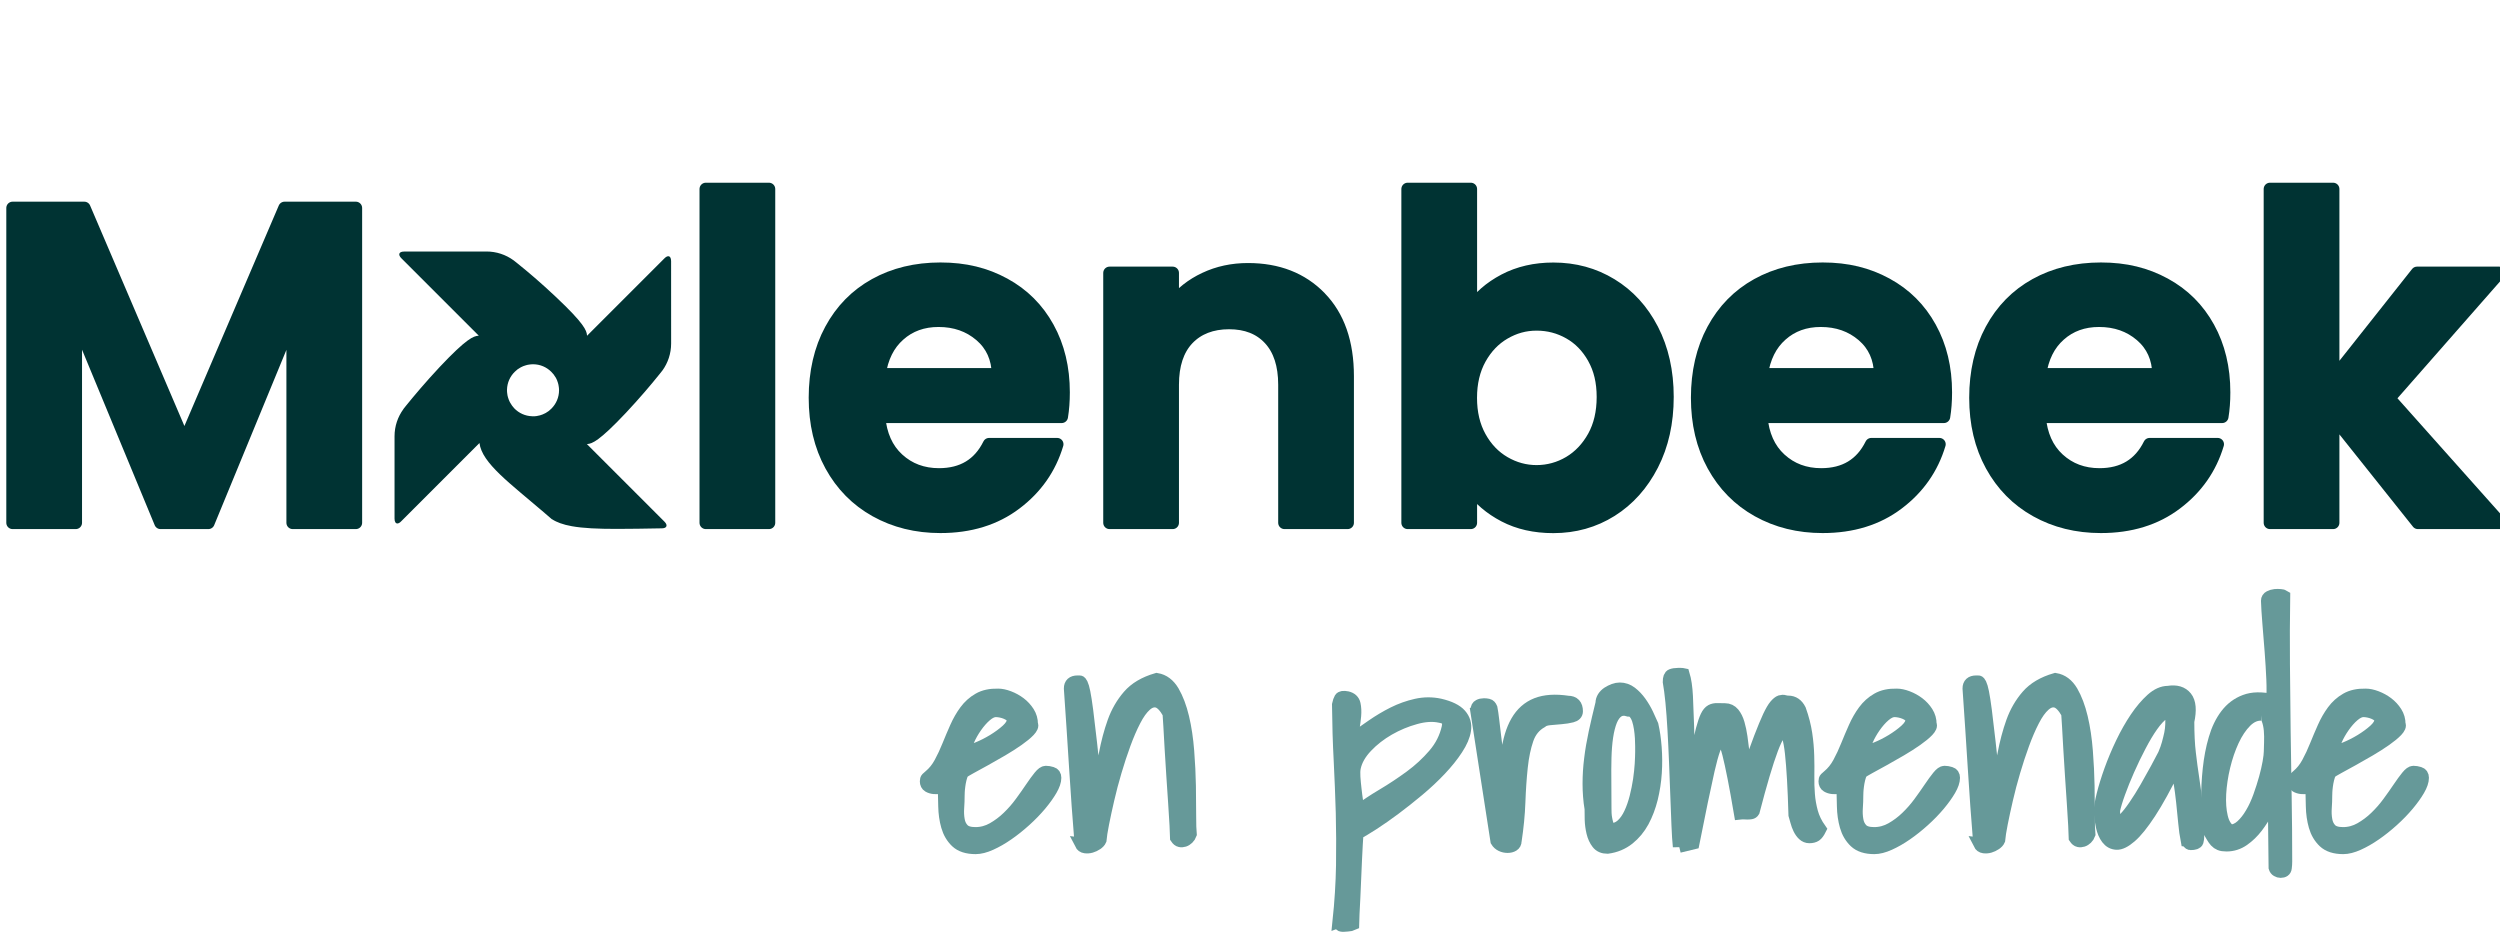 <?xml version="1.0" encoding="UTF-8"?><svg id="Layer_2" xmlns="http://www.w3.org/2000/svg" width="396.81" height="147.91" viewBox="0 0 396.81 147.91"><defs><style>.cls-1,.cls-2{fill:#033;}.cls-3{fill:#699;stroke:#699;stroke-miterlimit:10;}.cls-3,.cls-2{stroke-width:2px;}.cls-2{stroke:#033;stroke-linecap:round;stroke-linejoin:round;}.cls-4{isolation:isolate;}</style></defs><g id="Molenbeek-logo-texte-vert-uni-1"><g id="Molenbeek-logo-texte"><g id="en_promenade" class="cls-4"><path class="cls-3" d="M149.86,124.87c-.15,.03-.37,.08-.67,.13-.3,.06-.61,.07-.94,.04-.33-.03-.62-.12-.87-.27-.25-.15-.38-.4-.38-.76,0-.21,.04-.36,.13-.45,.09-.09,.24-.22,.45-.4,.65-.54,1.21-1.23,1.67-2.08,.46-.85,.89-1.76,1.27-2.72,.39-.97,.8-1.93,1.23-2.9,.43-.97,.93-1.84,1.5-2.61,.57-.77,1.26-1.4,2.1-1.88,.83-.48,1.86-.7,3.08-.67,.5,0,1.07,.12,1.7,.36s1.21,.56,1.74,.96,.98,.89,1.34,1.45c.36,.57,.54,1.19,.54,1.88,.15,.24,0,.58-.42,1.03-.43,.45-1.02,.93-1.76,1.45-.74,.52-1.58,1.06-2.52,1.61-.94,.55-1.84,1.06-2.7,1.54-.86,.48-1.62,.89-2.28,1.25-.66,.36-1.09,.62-1.29,.8-.15,.3-.27,.64-.36,1.03-.09,.39-.16,.75-.2,1.09-.04,.34-.08,.66-.09,.94-.01,.28-.02,.5-.02,.65,0,.57-.02,1.19-.07,1.88s-.02,1.33,.09,1.94c.1,.61,.35,1.12,.74,1.52,.39,.4,1.04,.6,1.96,.6,.98,0,1.91-.25,2.77-.74,.86-.49,1.67-1.09,2.41-1.81,.74-.71,1.42-1.49,2.03-2.32,.61-.83,1.16-1.61,1.65-2.34,.49-.73,.93-1.33,1.32-1.81,.39-.48,.71-.71,.98-.71,.3,0,.62,.05,.96,.16,.34,.1,.51,.35,.51,.74,0,.54-.22,1.18-.65,1.92-.43,.74-1,1.53-1.7,2.37-.7,.83-1.5,1.66-2.41,2.48-.91,.82-1.82,1.55-2.75,2.19-.92,.64-1.83,1.16-2.72,1.56-.89,.4-1.68,.6-2.37,.6-1.34,0-2.35-.33-3.04-.98-.68-.65-1.17-1.47-1.45-2.46-.28-.98-.43-2.03-.45-3.15-.02-1.12-.04-2.15-.07-3.1Zm8.21-12.05c-.51,0-1.04,.25-1.61,.74s-1.09,1.09-1.58,1.79-.89,1.41-1.21,2.14c-.31,.73-.47,1.33-.47,1.81,.45,0,1.09-.17,1.94-.51,.85-.34,1.69-.77,2.52-1.27,.83-.51,1.56-1.04,2.19-1.61,.62-.57,.94-1.1,.94-1.61,0-.27-.11-.49-.31-.67-.21-.18-.45-.33-.74-.45-.28-.12-.57-.21-.87-.27-.3-.06-.57-.09-.8-.09Z"/><path class="cls-3" d="M171.56,133.93c-.33-4.02-.62-8.04-.87-12.08-.25-4.03-.53-8.22-.83-12.57,0-.71,.39-1.07,1.16-1.07h.36c.09,0,.19,.12,.31,.36,.12,.24,.25,.68,.38,1.32,.13,.64,.28,1.61,.45,2.9,.16,1.29,.36,2.98,.6,5.07s.51,4.69,.8,7.81c.62-2.02,1.12-3.99,1.47-5.89,.36-1.91,.82-3.64,1.38-5.2s1.36-2.94,2.39-4.13c1.03-1.19,2.51-2.07,4.44-2.63,1.07,.18,1.93,.83,2.59,1.94,.65,1.12,1.17,2.49,1.56,4.13,.39,1.64,.65,3.42,.8,5.34,.15,1.92,.24,3.76,.27,5.51,.03,1.76,.04,3.33,.04,4.71s.03,2.37,.09,2.97c-.09,.24-.22,.45-.4,.62s-.38,.31-.6,.38c-.22,.07-.44,.09-.65,.04-.21-.04-.4-.2-.58-.47,0-.33-.03-1-.09-2.01-.06-1.01-.13-2.19-.22-3.55-.09-1.35-.19-2.8-.29-4.33-.1-1.53-.19-2.98-.27-4.33-.08-1.35-.14-2.54-.2-3.55s-.1-1.68-.13-2.01c-.62-1.1-1.24-1.73-1.85-1.88-.61-.15-1.22,.04-1.83,.58-.61,.54-1.2,1.36-1.76,2.46-.57,1.1-1.1,2.34-1.61,3.73-.51,1.38-.98,2.84-1.43,4.35s-.83,2.98-1.16,4.4c-.33,1.41-.6,2.69-.83,3.84-.22,1.15-.37,2.03-.42,2.66-.09,.21-.28,.41-.56,.6-.28,.19-.58,.33-.89,.42-.31,.09-.62,.11-.94,.07-.31-.04-.54-.21-.69-.51Z"/><path class="cls-3" d="M212.5,146.26c.33-3.12,.51-6.09,.56-8.91,.04-2.81,.03-5.59-.04-8.33-.08-2.74-.19-5.51-.33-8.3-.15-2.8-.24-5.76-.27-8.88,.09-.42,.2-.74,.33-.96s.5-.28,1.09-.16c.62,.15,1,.5,1.12,1.05s.15,1.17,.09,1.85c-.06,.68-.15,1.37-.27,2.05-.12,.69-.12,1.24,0,1.65,.95-.68,1.96-1.4,3.04-2.14,1.07-.74,2.19-1.41,3.35-1.99,1.16-.58,2.37-1.01,3.62-1.29,1.25-.28,2.5-.29,3.75-.02,1.55,.36,2.63,.89,3.24,1.59s.85,1.5,.71,2.41c-.13,.91-.56,1.91-1.27,2.99-.71,1.09-1.59,2.18-2.63,3.28-1.04,1.1-2.2,2.19-3.48,3.26-1.28,1.07-2.53,2.06-3.75,2.97s-2.36,1.7-3.42,2.39c-1.06,.68-1.9,1.19-2.52,1.52-.03,.36-.07,.92-.11,1.67-.04,.76-.09,1.61-.13,2.57s-.09,1.95-.13,2.99c-.04,1.04-.09,2.04-.13,2.99-.04,.95-.09,1.8-.13,2.54-.04,.74-.07,1.29-.07,1.65-.06,.03-.16,.06-.31,.09-.15,.03-.33,.05-.54,.07s-.4,.03-.58,.04c-.18,.01-.3,0-.36-.02-.09,0-.18-.08-.27-.25-.09-.16-.13-.29-.13-.38Zm2.5-24.47c-.09,.42-.11,.93-.07,1.54,.04,.61,.1,1.25,.18,1.92,.07,.67,.16,1.32,.25,1.94,.09,.62,.15,1.16,.18,1.61,1.13-.86,2.45-1.74,3.95-2.63,1.5-.89,2.96-1.86,4.38-2.9s2.67-2.2,3.77-3.48c1.1-1.28,1.83-2.72,2.19-4.33,.12-.62,.07-1.05-.16-1.27-.22-.22-.6-.38-1.14-.47-1.13-.24-2.43-.16-3.88,.25-1.46,.4-2.87,.99-4.22,1.76-1.35,.78-2.54,1.7-3.55,2.77s-1.64,2.17-1.88,3.3Z"/><path class="cls-3" d="M234.42,112.99v-.36c0-.3,.11-.51,.33-.62,.22-.12,.48-.18,.78-.18,.24,0,.46,.02,.67,.07,.21,.04,.37,.22,.49,.51,.09,.45,.18,1.07,.27,1.85,.09,.79,.19,1.66,.31,2.61,.12,.95,.25,1.96,.38,3.01,.13,1.06,.27,2.05,.4,2.99s.27,1.78,.42,2.52c.15,.74,.31,1.31,.49,1.7-.09-2.86,0-5.33,.27-7.43,.27-2.1,.78-3.81,1.54-5.13,.76-1.32,1.8-2.25,3.12-2.77,1.32-.52,2.98-.63,4.98-.33,.92,0,1.38,.49,1.38,1.47,0,.39-.25,.65-.76,.78-.51,.13-1.07,.22-1.7,.27-.62,.04-1.24,.1-1.83,.16-.6,.06-1.03,.21-1.29,.45-1.07,.6-1.82,1.52-2.25,2.77s-.74,2.72-.92,4.42c-.18,1.7-.31,3.55-.38,5.56-.07,2.01-.28,4.07-.6,6.18,0,.3-.12,.52-.36,.67-.24,.15-.53,.22-.87,.22s-.67-.07-.98-.22c-.31-.15-.56-.37-.74-.67l-3.17-20.49Z"/><path class="cls-3" d="M252.5,128.4c-.21-1.37-.31-2.7-.31-4s.08-2.61,.25-3.95c.16-1.34,.4-2.73,.71-4.17s.68-3,1.09-4.67c0-.33,.09-.63,.27-.92,.18-.28,.42-.52,.71-.71,.3-.19,.61-.35,.94-.47,.33-.12,.64-.18,.94-.18,.65,0,1.25,.21,1.79,.62,.54,.42,1.02,.92,1.45,1.52,.43,.6,.8,1.23,1.12,1.9s.57,1.24,.78,1.72c.24,1.04,.41,2.23,.51,3.55,.1,1.33,.11,2.67,.02,4.04-.09,1.37-.3,2.72-.62,4.04-.33,1.32-.79,2.54-1.38,3.64-.6,1.1-1.36,2.02-2.3,2.77-.94,.74-2.05,1.21-3.33,1.38-.68,0-1.21-.23-1.56-.69-.36-.46-.62-1.03-.78-1.7-.16-.67-.25-1.35-.27-2.03-.02-.68-.02-1.25-.02-1.7Zm2.28-.13c0,.3,0,.58,.02,.85s.04,.53,.09,.78c.04,.25,.1,.52,.18,.8,.07,.28,.17,.6,.29,.96h.27c.71,0,1.32-.24,1.83-.71,.51-.47,.94-1.09,1.29-1.85,.36-.76,.65-1.61,.89-2.54,.24-.94,.42-1.86,.56-2.77,.13-.91,.22-1.76,.27-2.54,.04-.79,.07-1.42,.07-1.9v-.89c0-.39-.01-.83-.04-1.32-.03-.49-.08-1-.16-1.52-.08-.52-.19-1-.33-1.43-.15-.43-.34-.78-.58-1.05-.24-.27-.55-.4-.94-.4-.65-.21-1.21-.16-1.67,.13-.46,.3-.83,.8-1.12,1.5-.28,.7-.5,1.56-.65,2.57-.15,1.01-.24,2.13-.27,3.35-.03,1.22-.04,2.52-.02,3.88,.01,1.37,.02,2.74,.02,4.11Z"/><path class="cls-3" d="M266.52,134.38c-.09-.83-.16-1.96-.22-3.39-.06-1.43-.12-2.98-.18-4.67-.06-1.68-.13-3.43-.2-5.25-.07-1.81-.16-3.54-.25-5.18-.09-1.64-.2-3.13-.33-4.46-.13-1.34-.28-2.41-.42-3.21,0-.6,.13-.95,.4-1.05,.27-.1,.61-.16,1.03-.16h.4c.21,0,.36,.02,.45,.04,.27,.89,.44,2.05,.51,3.46,.07,1.41,.13,2.96,.18,4.62,.04,1.67,.09,3.39,.13,5.18,.04,1.79,.14,3.48,.29,5.09,.42-2.35,.77-4.3,1.05-5.85,.28-1.55,.55-2.79,.8-3.73,.25-.94,.49-1.64,.71-2.1,.22-.46,.48-.77,.76-.92,.28-.15,.6-.21,.94-.2s.75,.02,1.23,.02c.54,0,.97,.21,1.32,.62,.34,.42,.61,.95,.8,1.61s.34,1.37,.45,2.14c.1,.77,.2,1.53,.29,2.25,.09,.73,.19,1.39,.29,1.99,.1,.6,.27,1.01,.51,1.25,.74-2.2,1.38-4,1.92-5.4,.54-1.4,1-2.51,1.38-3.33,.39-.82,.73-1.41,1.03-1.76s.57-.57,.8-.65c.24-.07,.45-.08,.65-.02,.19,.06,.39,.09,.6,.09,.8,0,1.41,.42,1.83,1.25,.48,1.34,.8,2.61,.98,3.82,.18,1.21,.28,2.37,.31,3.48,.03,1.12,.04,2.18,.02,3.19s.01,1.99,.09,2.95c.07,.95,.24,1.89,.49,2.81,.25,.92,.69,1.83,1.32,2.72-.24,.48-.48,.8-.71,.96-.24,.16-.57,.25-.98,.25-.36,0-.67-.13-.94-.38s-.49-.57-.67-.94-.32-.75-.42-1.14c-.1-.39-.2-.73-.29-1.03-.12-4.26-.31-7.52-.56-9.8s-.63-3.47-1.14-3.59c-.51-.12-1.15,.87-1.94,2.97-.79,2.1-1.76,5.38-2.92,9.84-.09,.15-.22,.24-.4,.27-.18,.03-.37,.04-.56,.04s-.39,0-.58-.02c-.19-.01-.38,0-.56,.02-.74-4.38-1.36-7.52-1.85-9.44s-.99-2.66-1.5-2.21c-.51,.45-1.07,2.05-1.7,4.8-.62,2.75-1.43,6.62-2.41,11.59l-2.23,.54Z"/><path class="cls-3" d="M292.5,124.87c-.15,.03-.37,.08-.67,.13-.3,.06-.61,.07-.94,.04-.33-.03-.62-.12-.87-.27-.25-.15-.38-.4-.38-.76,0-.21,.04-.36,.13-.45,.09-.09,.24-.22,.45-.4,.65-.54,1.21-1.23,1.67-2.08,.46-.85,.89-1.76,1.27-2.72,.39-.97,.8-1.93,1.23-2.9,.43-.97,.93-1.84,1.5-2.61,.57-.77,1.26-1.4,2.1-1.88,.83-.48,1.86-.7,3.08-.67,.5,0,1.07,.12,1.7,.36s1.21,.56,1.74,.96,.98,.89,1.34,1.45c.36,.57,.54,1.19,.54,1.88,.15,.24,0,.58-.42,1.03-.43,.45-1.02,.93-1.76,1.45-.74,.52-1.58,1.06-2.52,1.61-.94,.55-1.84,1.06-2.7,1.54-.86,.48-1.62,.89-2.28,1.25-.66,.36-1.09,.62-1.29,.8-.15,.3-.27,.64-.36,1.03-.09,.39-.16,.75-.2,1.09-.04,.34-.08,.66-.09,.94-.01,.28-.02,.5-.02,.65,0,.57-.02,1.19-.07,1.88s-.02,1.33,.09,1.94c.1,.61,.35,1.12,.74,1.52,.39,.4,1.04,.6,1.96,.6,.98,0,1.91-.25,2.77-.74,.86-.49,1.67-1.09,2.41-1.81,.74-.71,1.42-1.49,2.03-2.32,.61-.83,1.16-1.61,1.65-2.34,.49-.73,.93-1.33,1.32-1.81,.39-.48,.71-.71,.98-.71,.3,0,.62,.05,.96,.16,.34,.1,.51,.35,.51,.74,0,.54-.22,1.18-.65,1.92-.43,.74-1,1.53-1.7,2.37-.7,.83-1.5,1.66-2.41,2.48-.91,.82-1.82,1.55-2.75,2.19-.92,.64-1.83,1.16-2.72,1.56-.89,.4-1.68,.6-2.37,.6-1.34,0-2.35-.33-3.04-.98-.68-.65-1.17-1.47-1.45-2.46-.28-.98-.43-2.03-.45-3.15-.02-1.12-.04-2.15-.07-3.1Zm8.21-12.05c-.51,0-1.04,.25-1.61,.74s-1.09,1.09-1.58,1.79-.89,1.41-1.21,2.14c-.31,.73-.47,1.33-.47,1.81,.45,0,1.09-.17,1.94-.51,.85-.34,1.69-.77,2.52-1.27,.83-.51,1.56-1.04,2.19-1.61,.62-.57,.94-1.1,.94-1.61,0-.27-.11-.49-.31-.67-.21-.18-.45-.33-.74-.45-.28-.12-.57-.21-.87-.27-.3-.06-.57-.09-.8-.09Z"/><path class="cls-3" d="M314.2,133.93c-.33-4.02-.62-8.04-.87-12.08-.25-4.03-.53-8.22-.83-12.57,0-.71,.39-1.07,1.16-1.07h.36c.09,0,.19,.12,.31,.36,.12,.24,.25,.68,.38,1.32,.13,.64,.28,1.61,.45,2.9,.16,1.29,.36,2.98,.6,5.07s.51,4.69,.8,7.81c.62-2.02,1.12-3.99,1.47-5.89,.36-1.91,.82-3.64,1.38-5.2s1.36-2.94,2.39-4.13c1.03-1.19,2.51-2.07,4.44-2.63,1.07,.18,1.93,.83,2.59,1.94,.65,1.12,1.17,2.49,1.56,4.13,.39,1.64,.65,3.42,.8,5.34,.15,1.92,.24,3.76,.27,5.51,.03,1.76,.04,3.33,.04,4.71s.03,2.37,.09,2.97c-.09,.24-.22,.45-.4,.62s-.38,.31-.6,.38c-.22,.07-.44,.09-.65,.04-.21-.04-.4-.2-.58-.47,0-.33-.03-1-.09-2.01-.06-1.01-.13-2.19-.22-3.55-.09-1.35-.19-2.8-.29-4.33-.1-1.53-.19-2.98-.27-4.33-.08-1.35-.14-2.54-.2-3.55s-.1-1.68-.13-2.01c-.62-1.1-1.24-1.73-1.85-1.88-.61-.15-1.22,.04-1.83,.58-.61,.54-1.2,1.36-1.76,2.46-.57,1.1-1.1,2.34-1.61,3.73-.51,1.38-.98,2.84-1.43,4.35s-.83,2.98-1.16,4.4c-.33,1.41-.6,2.69-.83,3.84-.22,1.15-.37,2.03-.42,2.66-.09,.21-.28,.41-.56,.6-.28,.19-.58,.33-.89,.42-.31,.09-.62,.11-.94,.07-.31-.04-.54-.21-.69-.51Z"/><path class="cls-3" d="M347.11,133.35c-.15-.77-.28-1.7-.38-2.79-.1-1.09-.22-2.19-.33-3.3-.12-1.12-.26-2.16-.42-3.15-.16-.98-.41-1.79-.74-2.41-1.52,3.1-2.86,5.53-4.02,7.3s-2.18,3.04-3.06,3.79c-.88,.76-1.62,1.12-2.21,1.09-.6-.03-1.09-.3-1.47-.8-.39-.51-.66-1.15-.83-1.94-.16-.79-.28-1.53-.33-2.21,0-.65,.15-1.58,.45-2.77,.3-1.19,.7-2.49,1.21-3.91,.51-1.41,1.11-2.85,1.81-4.31,.7-1.46,1.45-2.78,2.25-3.97,.8-1.19,1.64-2.17,2.5-2.95,.86-.77,1.73-1.16,2.59-1.16,1.28-.21,2.22,.07,2.83,.83,.61,.76,.72,2.03,.33,3.82,0,1.96,.08,3.65,.25,5.04,.16,1.4,.34,2.74,.54,4.02,.19,1.28,.37,2.62,.54,4.02,.16,1.4,.25,3.08,.25,5.04,0,.36-.04,.66-.11,.92-.08,.25-.44,.38-1.09,.38-.09,0-.2-.07-.33-.22-.13-.15-.2-.27-.2-.36Zm-2.41-19.96c-.33-.48-.77-.52-1.34-.13s-1.16,1.03-1.79,1.92-1.27,1.96-1.92,3.21c-.66,1.25-1.27,2.52-1.83,3.79s-1.06,2.49-1.47,3.64c-.42,1.15-.7,2.09-.85,2.83,0,1.07,.16,1.67,.49,1.81,.33,.13,.73-.04,1.21-.51,.48-.47,1.02-1.16,1.63-2.05,.61-.89,1.21-1.85,1.79-2.86,.58-1.01,1.13-1.99,1.65-2.95,.52-.95,.93-1.73,1.23-2.32,.27-.63,.48-1.21,.62-1.74,.15-.54,.27-1.05,.38-1.54,.1-.49,.16-.99,.18-1.5,.01-.51,.02-1.04,.02-1.61Z"/><path class="cls-3" d="M360.95,126.34c-.3,.68-.68,1.47-1.14,2.37-.46,.89-1,1.74-1.61,2.54-.61,.8-1.32,1.49-2.12,2.05s-1.7,.85-2.68,.85c-.45,0-.8-.05-1.05-.16-.25-.1-.48-.26-.67-.47-.19-.21-.37-.46-.54-.76-.16-.3-.37-.62-.6-.98-.09-1.46-.14-3.03-.16-4.71-.02-1.68,.07-3.36,.25-5.04s.48-3.27,.92-4.76c.43-1.49,1.04-2.75,1.83-3.79,.79-1.04,1.78-1.79,2.97-2.23,1.19-.45,2.63-.47,4.33-.09,.09-.83,.1-1.95,.04-3.35-.06-1.4-.15-2.87-.27-4.42-.12-1.55-.24-3.04-.36-4.49s-.19-2.63-.22-3.55c0-.27,.13-.47,.38-.6,.25-.13,.53-.22,.83-.25s.59-.03,.87,0c.28,.03,.47,.07,.56,.13-.06,3.66-.07,7.25-.04,10.78,.03,3.53,.07,7.04,.11,10.54,.04,3.5,.1,6.97,.16,10.42,.06,3.45,.09,6.91,.09,10.36,0,.33-.02,.68-.07,1.05-.04,.37-.31,.56-.78,.56-.18,0-.36-.05-.54-.16-.18-.1-.3-.26-.36-.47l-.13-11.38Zm-1.92-12.95c-.92-.06-1.78,.31-2.57,1.09-.79,.79-1.47,1.81-2.05,3.06-.58,1.25-1.05,2.63-1.41,4.13-.36,1.5-.57,2.95-.65,4.33-.07,1.38,.01,2.61,.27,3.68,.25,1.07,.71,1.8,1.36,2.19,.65,0,1.26-.26,1.83-.78,.57-.52,1.09-1.18,1.56-1.99,.48-.8,.89-1.7,1.25-2.7,.36-1,.66-1.96,.92-2.88,.25-.92,.45-1.76,.58-2.52,.13-.76,.2-1.33,.2-1.72,0-.3,.01-.77,.04-1.43,.03-.65,.01-1.31-.04-1.96-.06-.66-.19-1.24-.38-1.74-.19-.51-.5-.76-.92-.76Z"/><path class="cls-3" d="M366.93,124.87c-.15,.03-.37,.08-.67,.13-.3,.06-.61,.07-.94,.04-.33-.03-.62-.12-.87-.27-.25-.15-.38-.4-.38-.76,0-.21,.04-.36,.13-.45,.09-.09,.24-.22,.45-.4,.65-.54,1.21-1.23,1.67-2.08,.46-.85,.89-1.76,1.27-2.72,.39-.97,.8-1.93,1.23-2.9,.43-.97,.93-1.84,1.5-2.61,.57-.77,1.26-1.4,2.1-1.88,.83-.48,1.86-.7,3.08-.67,.5,0,1.07,.12,1.7,.36s1.21,.56,1.74,.96,.98,.89,1.34,1.45c.36,.57,.54,1.19,.54,1.88,.15,.24,0,.58-.42,1.03-.43,.45-1.02,.93-1.76,1.45-.74,.52-1.58,1.06-2.52,1.61-.94,.55-1.84,1.06-2.7,1.54-.86,.48-1.62,.89-2.28,1.25-.66,.36-1.09,.62-1.29,.8-.15,.3-.27,.64-.36,1.03-.09,.39-.16,.75-.2,1.09-.04,.34-.08,.66-.09,.94-.01,.28-.02,.5-.02,.65,0,.57-.02,1.19-.07,1.88s-.02,1.33,.09,1.94c.1,.61,.35,1.12,.74,1.52,.39,.4,1.04,.6,1.96,.6,.98,0,1.91-.25,2.77-.74,.86-.49,1.67-1.09,2.41-1.81,.74-.71,1.42-1.49,2.03-2.32,.61-.83,1.16-1.61,1.65-2.34,.49-.73,.93-1.33,1.32-1.81,.39-.48,.71-.71,.98-.71,.3,0,.62,.05,.96,.16,.34,.1,.51,.35,.51,.74,0,.54-.22,1.18-.65,1.92-.43,.74-1,1.53-1.7,2.37-.7,.83-1.5,1.66-2.41,2.48-.91,.82-1.82,1.55-2.75,2.19-.92,.64-1.83,1.16-2.72,1.56-.89,.4-1.68,.6-2.37,.6-1.34,0-2.35-.33-3.04-.98-.68-.65-1.17-1.47-1.45-2.46-.28-.98-.43-2.03-.45-3.15-.02-1.12-.04-2.15-.07-3.1Zm8.21-12.05c-.51,0-1.04,.25-1.61,.74s-1.09,1.09-1.58,1.79-.89,1.41-1.21,2.14c-.31,.73-.47,1.33-.47,1.81,.45,0,1.09-.17,1.94-.51,.85-.34,1.69-.77,2.52-1.27,.83-.51,1.56-1.04,2.19-1.61,.62-.57,.94-1.1,.94-1.61,0-.27-.11-.49-.31-.67-.21-.18-.45-.33-.74-.45-.28-.12-.57-.21-.87-.27-.3-.06-.57-.09-.8-.09Z"/></g><g id="Molenbeek" class="cls-4" transform="translate(1 29)"><g id="letters" class="cls-4"><path class="cls-2" d="M55.48,4.01V53.98h-10.02V21.48l-13.39,32.5h-7.59L11.02,21.48V53.98H1V4.01H12.38l15.89,37.15L44.17,4.01h11.31Z"/><path class="cls-2" d="M121.05,1V53.98h-10.02V1h10.02Z"/><path class="cls-2" d="M167.51,37.15h-28.99c.24,2.86,1.24,5.11,3.01,6.73,1.77,1.62,3.94,2.43,6.51,2.43,3.72,0,6.37-1.6,7.95-4.8h10.81c-1.14,3.82-3.34,6.96-6.59,9.41-3.25,2.46-7.23,3.69-11.95,3.69-3.82,0-7.24-.85-10.27-2.54s-5.39-4.09-7.09-7.19c-1.7-3.1-2.54-6.68-2.54-10.74s.83-7.71,2.51-10.81c1.67-3.1,4.01-5.49,7.02-7.16s6.47-2.51,10.38-2.51,7.15,.81,10.13,2.43c2.98,1.62,5.3,3.93,6.94,6.91,1.65,2.98,2.47,6.41,2.47,10.27,0,1.43-.1,2.72-.29,3.87Zm-10.09-6.73c-.05-2.58-.98-4.64-2.79-6.19-1.81-1.55-4.03-2.33-6.66-2.33-2.48,0-4.57,.75-6.26,2.26-1.7,1.5-2.73,3.59-3.12,6.26h18.83Z"/><path class="cls-2" d="M208.53,18.22c2.91,2.98,4.37,7.15,4.37,12.49v23.27h-10.02v-21.91c0-3.15-.79-5.57-2.36-7.27s-3.72-2.54-6.44-2.54-4.95,.85-6.55,2.54c-1.6,1.69-2.4,4.12-2.4,7.27v21.91h-10.02V14.32h10.02v4.94c1.34-1.72,3.04-3.07,5.12-4.04,2.08-.98,4.35-1.47,6.84-1.47,4.73,0,8.54,1.49,11.45,4.47Z"/><path class="cls-2" d="M237.78,15.46c2.27-1.19,4.86-1.79,7.77-1.79,3.39,0,6.45,.83,9.2,2.51,2.74,1.67,4.92,4.04,6.51,7.12s2.4,6.65,2.4,10.7-.8,7.65-2.4,10.77-3.77,5.55-6.51,7.27c-2.74,1.72-5.81,2.58-9.2,2.58-2.96,0-5.55-.59-7.77-1.75s-4-2.68-5.33-4.55v5.66h-10.02V1h10.02V20.11c1.29-1.91,3.07-3.46,5.33-4.65Zm14.18,12.35c-.98-1.74-2.27-3.07-3.87-3.97-1.6-.91-3.33-1.36-5.19-1.36s-3.52,.47-5.12,1.4-2.89,2.28-3.87,4.04c-.98,1.77-1.47,3.84-1.47,6.23s.49,4.46,1.47,6.23c.98,1.77,2.27,3.11,3.87,4.04s3.3,1.4,5.12,1.4,3.59-.48,5.19-1.43,2.89-2.32,3.87-4.08c.98-1.77,1.47-3.87,1.47-6.3s-.49-4.45-1.47-6.19Z"/><path class="cls-2" d="M307.54,37.15h-28.99c.24,2.86,1.24,5.11,3.01,6.73,1.77,1.62,3.94,2.43,6.51,2.43,3.72,0,6.37-1.6,7.95-4.8h10.81c-1.14,3.82-3.34,6.96-6.59,9.41-3.25,2.46-7.23,3.69-11.95,3.69-3.82,0-7.24-.85-10.27-2.54s-5.39-4.09-7.09-7.19c-1.7-3.1-2.54-6.68-2.54-10.74s.83-7.71,2.51-10.81c1.67-3.1,4.01-5.49,7.02-7.16s6.47-2.51,10.38-2.51,7.15,.81,10.13,2.43c2.98,1.62,5.3,3.93,6.94,6.91,1.65,2.98,2.47,6.41,2.47,10.27,0,1.43-.1,2.72-.29,3.87Zm-10.09-6.73c-.05-2.58-.98-4.64-2.79-6.19-1.81-1.55-4.03-2.33-6.66-2.33-2.48,0-4.57,.75-6.26,2.26-1.7,1.5-2.73,3.59-3.12,6.26h18.83Z"/><path class="cls-2" d="M351.71,37.15h-28.99c.24,2.86,1.24,5.11,3.01,6.73,1.77,1.62,3.94,2.43,6.51,2.43,3.72,0,6.37-1.6,7.95-4.8h10.81c-1.14,3.82-3.34,6.96-6.59,9.41-3.25,2.46-7.23,3.69-11.95,3.69-3.82,0-7.24-.85-10.27-2.54s-5.39-4.09-7.09-7.19c-1.7-3.1-2.54-6.68-2.54-10.74s.83-7.71,2.51-10.81c1.67-3.1,4.01-5.49,7.02-7.16s6.47-2.51,10.38-2.51,7.15,.81,10.13,2.43c2.98,1.62,5.3,3.93,6.94,6.91,1.65,2.98,2.47,6.41,2.47,10.27,0,1.43-.1,2.72-.29,3.87Zm-10.09-6.73c-.05-2.58-.98-4.64-2.79-6.19-1.81-1.55-4.03-2.33-6.66-2.33-2.48,0-4.57,.75-6.26,2.26-1.7,1.5-2.73,3.59-3.12,6.26h18.83Z"/><path class="cls-2" d="M382.78,53.98l-13.46-16.89v16.89h-10.02V1h10.02V31.14l13.32-16.82h13.03l-17.47,19.9,17.61,19.76h-13.03Z"/></g><g><path class="cls-1" d="M96.86,54.44c-3.31,0-5.42-.13-7.05-.42-.64-.11-1.24-.27-1.76-.46-.36-.13-.67-.27-.93-.42v-.21h-.34s-.66-.58-.88-.76v-.08l-.27-.14c-.82-.71-1.66-1.42-2.47-2.1-4.07-3.41-7.28-6.11-7.58-8.6l-.12-1.02-13.16,13.16c-.07,.07-.13,.12-.17,.15-.01-.05-.02-.13-.02-.23v-13.07c0-1.45,.45-2.84,1.3-4.01l.06-.1,.11-.12,.21-.27c1.71-2.11,3.5-4.18,5.34-6.14,4.33-4.61,5.29-4.77,5.79-4.82l1.9,.61-13.77-13.77c-.08-.08-.12-.14-.15-.18,.05-.01,.13-.02,.24-.02h13.07c1.36,0,2.67,.39,3.79,1.14v.24h.33l.49,.4,.04,.02c1.99,1.6,4,3.36,5.97,5.22,4.62,4.34,4.79,5.29,4.83,5.78l-.63,1.91,13.78-13.78c.07-.07,.13-.12,.17-.14,.01,.05,.02,.13,.02,.23v13.07c0,1.36-.39,2.66-1.14,3.79h-.05l-.15,.28-.18,.22-.26,.33h0c-1.62,2.03-3.37,4.03-5.22,6.02-4.33,4.6-5.29,4.77-5.78,4.82l-1.93-.64,13.83,13.83c.07,.07,.11,.13,.14,.17-.05,.01-.12,.02-.22,.02-2.73,.05-5.1,.09-7.15,.09Zm-13.28-26.13c-.24,0-.47,.02-.69,.06-.28,.04-.5,.09-.7,.17-.21,.05-.46,.16-.71,.29-.05,.02-.12,.06-.2,.11-.31,.16-.65,.41-.94,.71-.86,.82-1.36,1.96-1.39,3.18v.11c0,.21,.01,.42,.05,.61,.02,.21,.07,.44,.14,.66,.08,.28,.18,.54,.3,.77,.02,.05,.06,.13,.11,.2,.16,.3,.4,.64,.69,.94,.85,.89,1.98,1.39,3.19,1.42,0,0,.07,0,.15,0,.23,0,.44-.01,.66-.05,.2-.03,.39-.07,.58-.12,.31-.09,.62-.21,.92-.37h0s.08-.03,.14-.07c.33-.18,.67-.43,.98-.74l.15-.15v-.02c.78-.85,1.21-1.95,1.21-3.11,0-.28-.02-.52-.07-.76-.02-.15-.07-.41-.16-.67-.07-.24-.18-.52-.32-.77-.03-.06-.06-.11-.11-.17-.19-.33-.45-.67-.75-.94-.85-.84-2-1.31-3.21-1.31h0Z"/><path class="cls-1" d="M76.19,11.92c1.17,0,2.3,.32,3.29,.92v.47h.66l.03,.02c.09,.07,.18,.14,.28,.22l.02,.02h0l.04,.04c1.99,1.6,4,3.35,5.96,5.2,4.09,3.84,4.58,4.94,4.66,5.36l-1.28,3.83,3-3,11.64-11.64v12.15c0,1.17-.32,2.3-.92,3.29h-.09l-.24,.48v.02l-.16,.19c-.07,.09-.14,.18-.22,.28l-.02,.02h0l-.03,.05c-1.58,1.97-3.32,3.98-5.19,5.97-3.84,4.09-4.95,4.57-5.37,4.65l-3.83-1.28,3,3,11.69,11.69c-2.32,.04-4.41,.07-6.24,.07-3.28,0-5.36-.12-6.97-.41-.61-.11-1.18-.25-1.67-.43-.23-.08-.43-.17-.61-.25v-.42h-.66l-.11-.1c-.15-.13-.3-.26-.45-.39v-.16l-.45-.23c-.85-.73-1.67-1.42-2.46-2.08-3.98-3.34-7.13-5.98-7.41-8.27l-.25-2.04-1.45,1.45-11.77,11.77v-12.14c0-1.34,.42-2.63,1.21-3.71l.06-.09v-.03l.06-.04,.04-.05,.21-.26c1.7-2.11,3.49-4.17,5.31-6.11,3.85-4.09,4.95-4.57,5.37-4.65l3.83,1.27-2.99-2.99-11.65-11.65h12.16m5.87,16.13c-.27,.08-.54,.19-.8,.32-.04,.02-.11,.05-.19,.1-.41,.22-.77,.5-1.06,.8-.97,.93-1.52,2.19-1.56,3.57v.1c0,.25,.02,.46,.05,.66,.03,.27,.08,.52,.15,.75,.09,.3,.19,.58,.32,.83,.03,.07,.07,.15,.13,.24,.21,.37,.47,.73,.78,1.07,.92,.96,2.15,1.51,3.47,1.56,.08,0,.15,.01,.23,.01,.28,0,.51-.02,.74-.05,.21-.03,.41-.07,.62-.13,.34-.09,.66-.22,.98-.39,.06-.03,.13-.06,.19-.1,.39-.22,.76-.5,1.1-.83l.29-.3v-.03c.78-.92,1.21-2.08,1.21-3.33,0-.28-.03-.55-.07-.79-.03-.2-.08-.47-.18-.75-.09-.29-.21-.59-.35-.83-.04-.08-.08-.14-.13-.21-.24-.41-.53-.77-.83-1.04-.96-.95-2.23-1.47-3.58-1.47-.24,0-.49,.02-.76,.06-.3,.04-.54,.1-.76,.18m-5.87-17.13h-13.07c-.82,0-1.02,.48-.44,1.06l12.3,12.3s-.02,0-.03,0c-.02,0-.05,0-.07,0-.73,.07-1.81,.39-6.13,4.98-2.25,2.41-4.05,4.55-5.36,6.17-.08,.1-.15,.19-.22,.28-.04,.04-.07,.08-.1,.12-.03,.03-.05,.07-.07,.11-.89,1.22-1.4,2.71-1.4,4.3v13.07c0,.5,.18,.77,.45,.77,.17,0,.38-.11,.6-.34l12.43-12.43c.39,3.2,4.86,6.4,10.28,11.05,.01,.01,.02,.02,.04,.03,0,.02,.02,.03,.04,.05,0,.01,.02,.01,.02,.01,.36,.3,.71,.61,1.07,.92,.01,.02,.03,.03,.05,.04,.01,0,.02,.01,.04,.01h0c.38,.25,.8,.44,1.26,.61,.55,.2,1.16,.36,1.84,.48,1.82,.33,4.16,.43,7.14,.43,2.06,0,4.43-.04,7.16-.09,.8,0,.99-.49,.43-1.05l-12.33-12.33s.02,0,.03,0c.02,0,.05,0,.07,0,.73-.07,1.82-.4,6.13-4.98,2.19-2.34,3.95-4.42,5.24-6.03,.02-.02,.04-.04,.05-.06,.14-.17,.26-.33,.38-.48,.04-.04,.07-.08,.09-.12h.01c.87-1.21,1.38-2.69,1.38-4.29V12.44c0-.5-.18-.77-.45-.77-.17,0-.38,.11-.6,.33l-12.3,12.3s0-.07,0-.1c-.07-.73-.4-1.81-4.99-6.12-2.33-2.2-4.41-3.96-6.02-5.25-.02-.02-.04-.04-.06-.05-.17-.14-.33-.26-.48-.38-.03-.03-.06-.05-.09-.07h0s-.02-.02-.03-.02h0c-1.21-.88-2.7-1.39-4.29-1.39h0Zm7.39,26.15c-.05,0-.09,0-.14-.01-1.11-.03-2.12-.51-2.84-1.26-.25-.27-.47-.57-.65-.9-.03-.04-.05-.08-.07-.13-.11-.22-.2-.46-.27-.7-.06-.19-.1-.39-.12-.6-.03-.17-.04-.35-.04-.53v-.1c.03-1.12,.5-2.13,1.25-2.85,.26-.27,.56-.49,.88-.66,.04-.03,.09-.05,.13-.07,.21-.11,.43-.2,.65-.26,.19-.07,.39-.11,.6-.14,.2-.03,.41-.05,.62-.05h.01c1.12,0,2.13,.45,2.87,1.18,.27,.25,.5,.55,.69,.88,.03,.04,.05,.07,.07,.11,.12,.22,.22,.46,.29,.7,.07,.19,.11,.39,.14,.59,.04,.21,.06,.42,.06,.64v.03c0,1.13-.46,2.16-1.21,2.91h0c-.27,.28-.57,.51-.9,.69-.03,.02-.07,.04-.1,.05-.26,.14-.53,.25-.82,.33-.17,.05-.34,.08-.52,.11-.19,.03-.38,.04-.58,.04h0Z"/></g></g></g></g></svg>